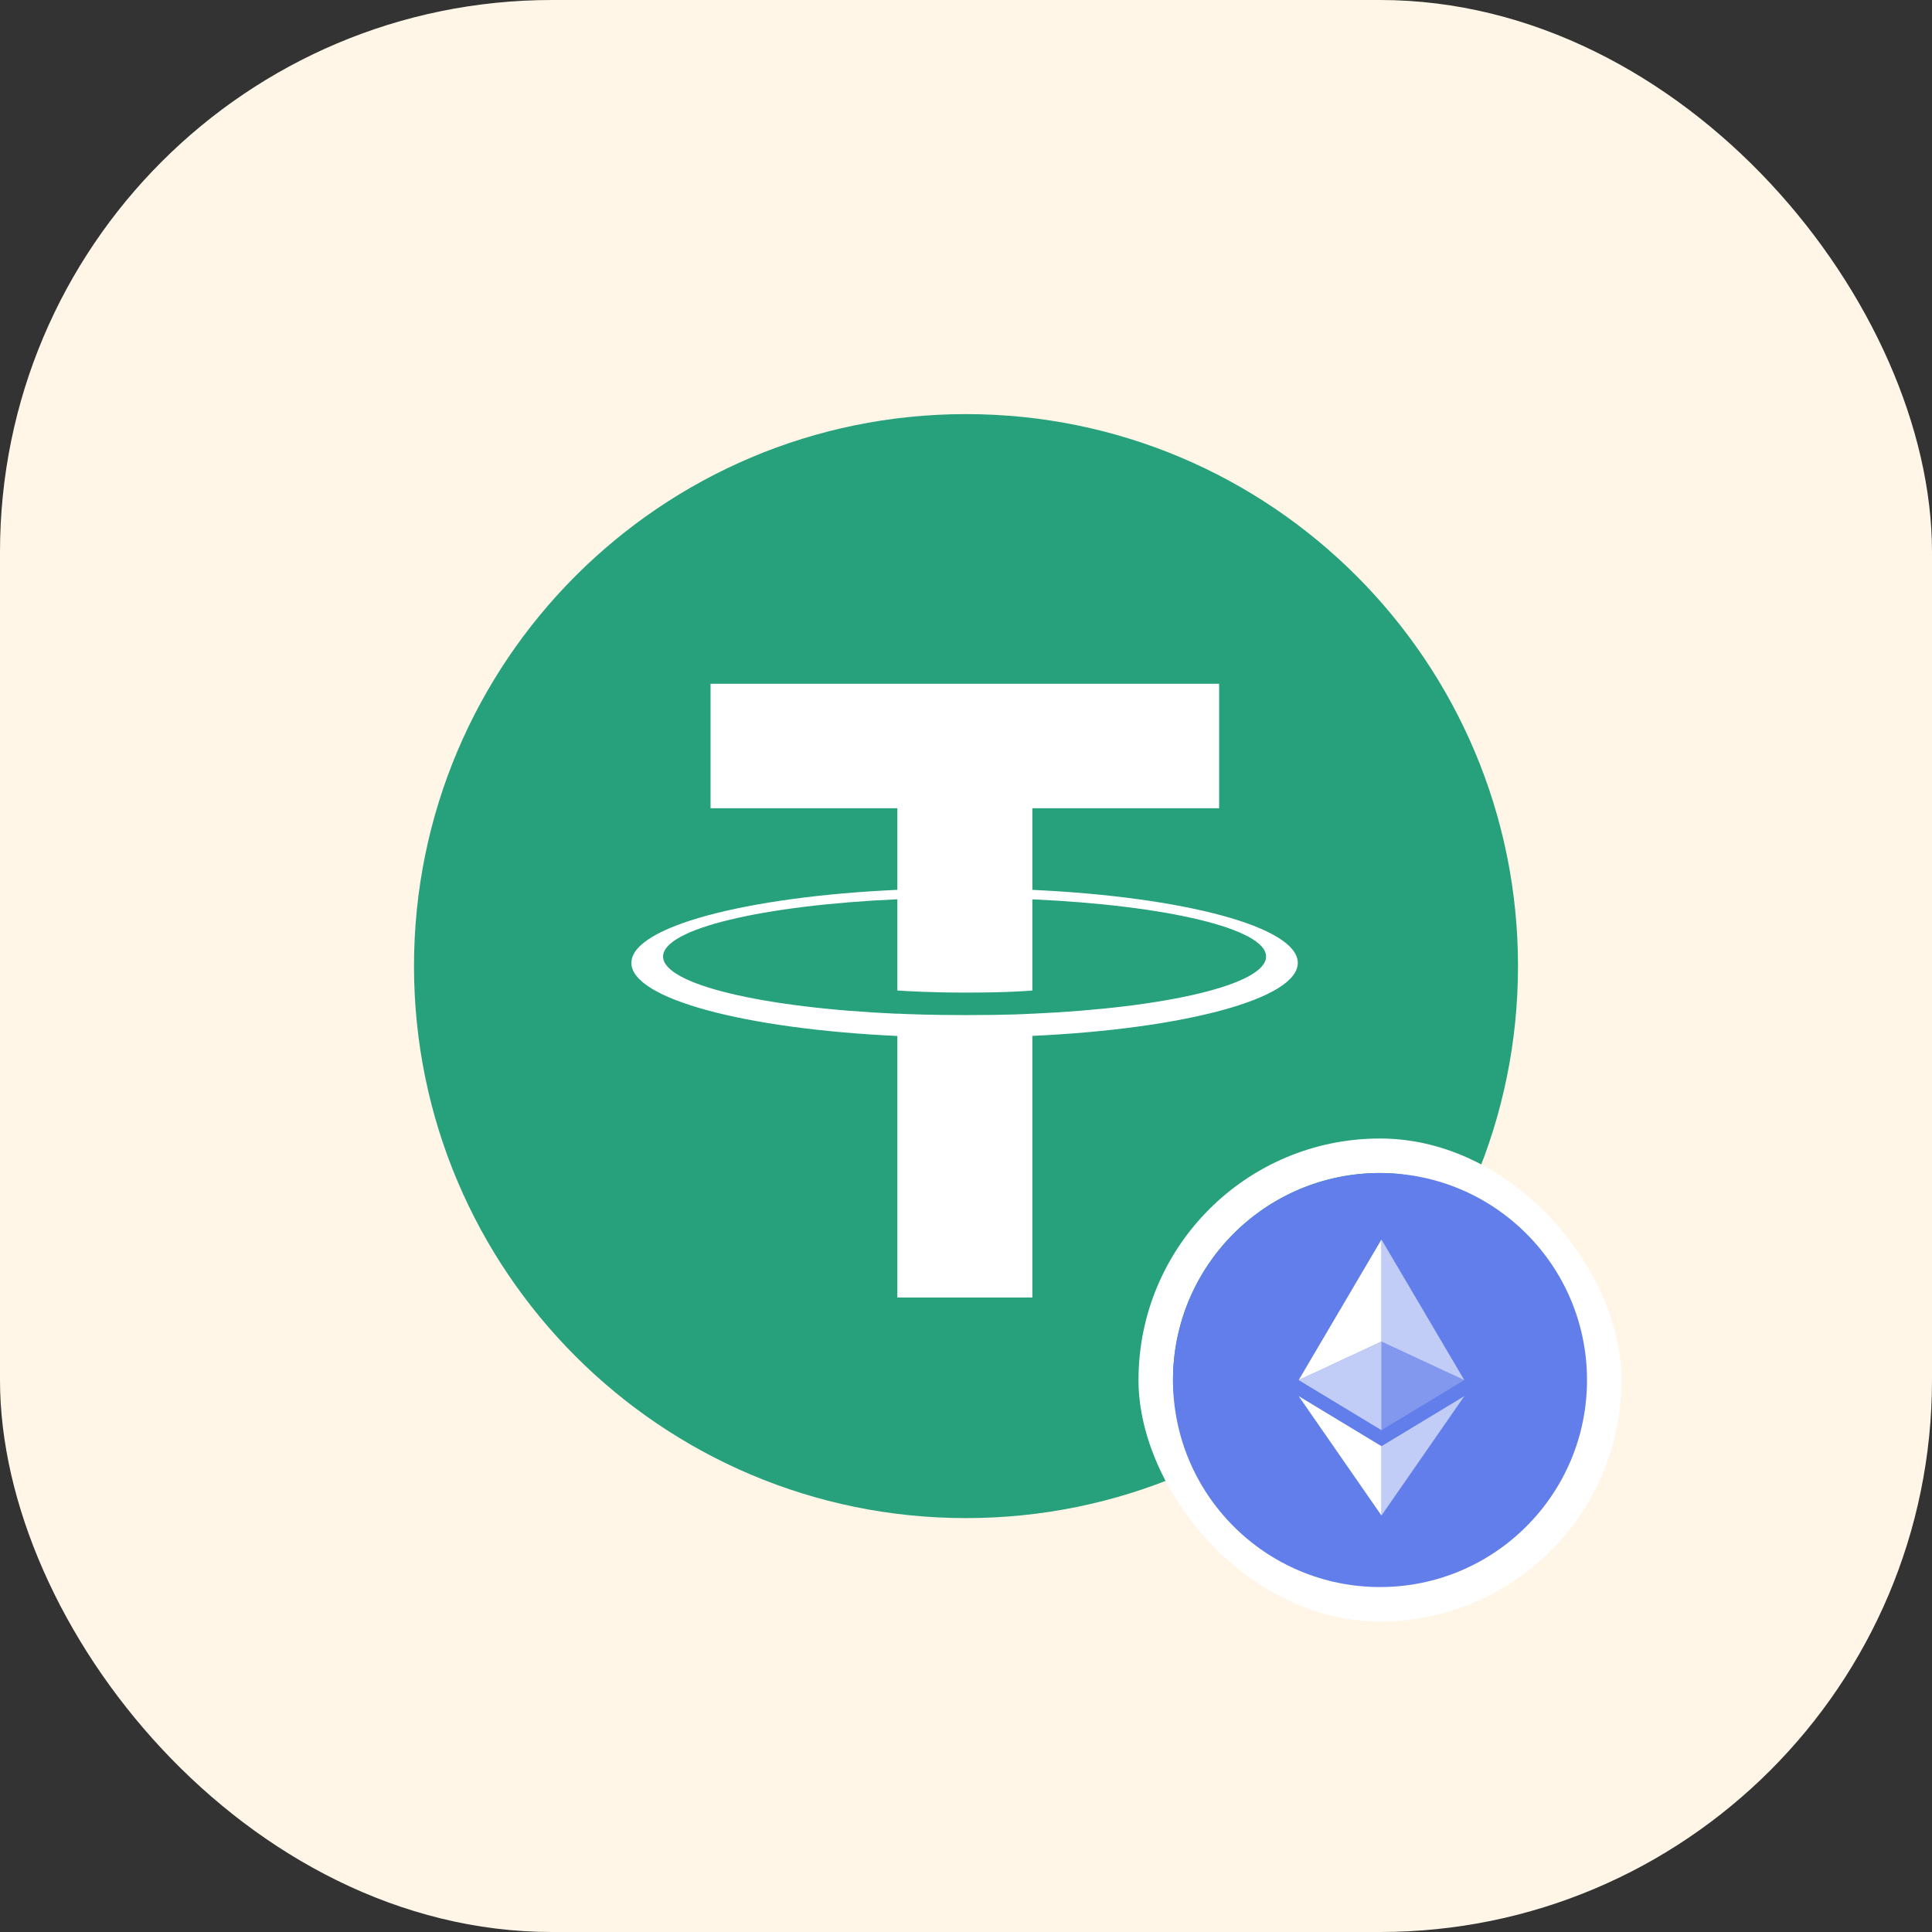 <svg width="56" height="56" viewBox="0 0 56 56" fill="none" xmlns="http://www.w3.org/2000/svg">
<rect x="0" y="0" width="56" height="56" fill="#333333" stroke="none"/>
<rect width="56" height="56" rx="16" fill="#FFF6E8"/>
<g clip-path="url(#clip0_1346_4794)">
<path d="M28 44.003C36.837 44.003 44 36.84 44 28.003C44 19.167 36.837 12.003 28 12.003C19.163 12.003 12 19.167 12 28.003C12 36.84 19.163 44.003 28 44.003Z" fill="#26A17B"/>
<path fill-rule="evenodd" clip-rule="evenodd" d="M29.923 29.383V29.381C29.813 29.389 29.246 29.423 27.981 29.423C26.971 29.423 26.26 29.393 26.01 29.381V29.384C22.122 29.213 19.22 28.536 19.22 27.726C19.22 26.917 22.122 26.24 26.01 26.066V28.71C26.264 28.728 26.992 28.771 27.998 28.771C29.205 28.771 29.81 28.721 29.923 28.711V26.068C33.803 26.241 36.698 26.918 36.698 27.726C36.698 28.536 33.803 29.211 29.923 29.383ZM29.923 25.793V23.427H35.337V19.819H20.596V23.427H26.01V25.792C21.61 25.994 18.301 26.866 18.301 27.91C18.301 28.954 21.61 29.825 26.01 30.028V37.61H29.923V30.026C34.316 29.824 37.617 28.953 37.617 27.91C37.617 26.867 34.316 25.996 29.923 25.793Z" fill="white"/>
</g>
<rect x="33.5" y="33.5" width="13" height="13" rx="6.5" stroke="white"/>
<g clip-path="url(#clip1_1346_4794)">
<path d="M40 46.001C43.314 46.001 46 43.315 46 40.001C46 36.688 43.314 34.001 40 34.001C36.686 34.001 34 36.688 34 40.001C34 43.315 36.686 46.001 40 46.001Z" fill="#627EEA"/>
<path d="M40.043 35.928V38.886L42.443 40.002L40.043 35.928Z" fill="white" fill-opacity="0.602"/>
<path d="M40.042 35.928L37.643 40.002L40.042 38.886V35.928Z" fill="white"/>
<path d="M40.043 41.919V43.928L42.444 40.468L40.043 41.919Z" fill="white" fill-opacity="0.602"/>
<path d="M40.042 43.928V41.918L37.643 40.468L40.042 43.928Z" fill="white"/>
<path d="M40.043 41.454L42.443 40.003L40.043 38.887V41.454Z" fill="white" fill-opacity="0.2"/>
<path d="M37.643 40.003L40.042 41.454V38.887L37.643 40.003Z" fill="white" fill-opacity="0.602"/>
</g>
<defs>
<clipPath id="clip0_1346_4794">
<rect width="32" height="32" fill="white" transform="translate(12 12)"/>
</clipPath>
<clipPath id="clip1_1346_4794">
<rect width="12" height="12" fill="white" transform="translate(34 34)"/>
</clipPath>
</defs>
</svg>

